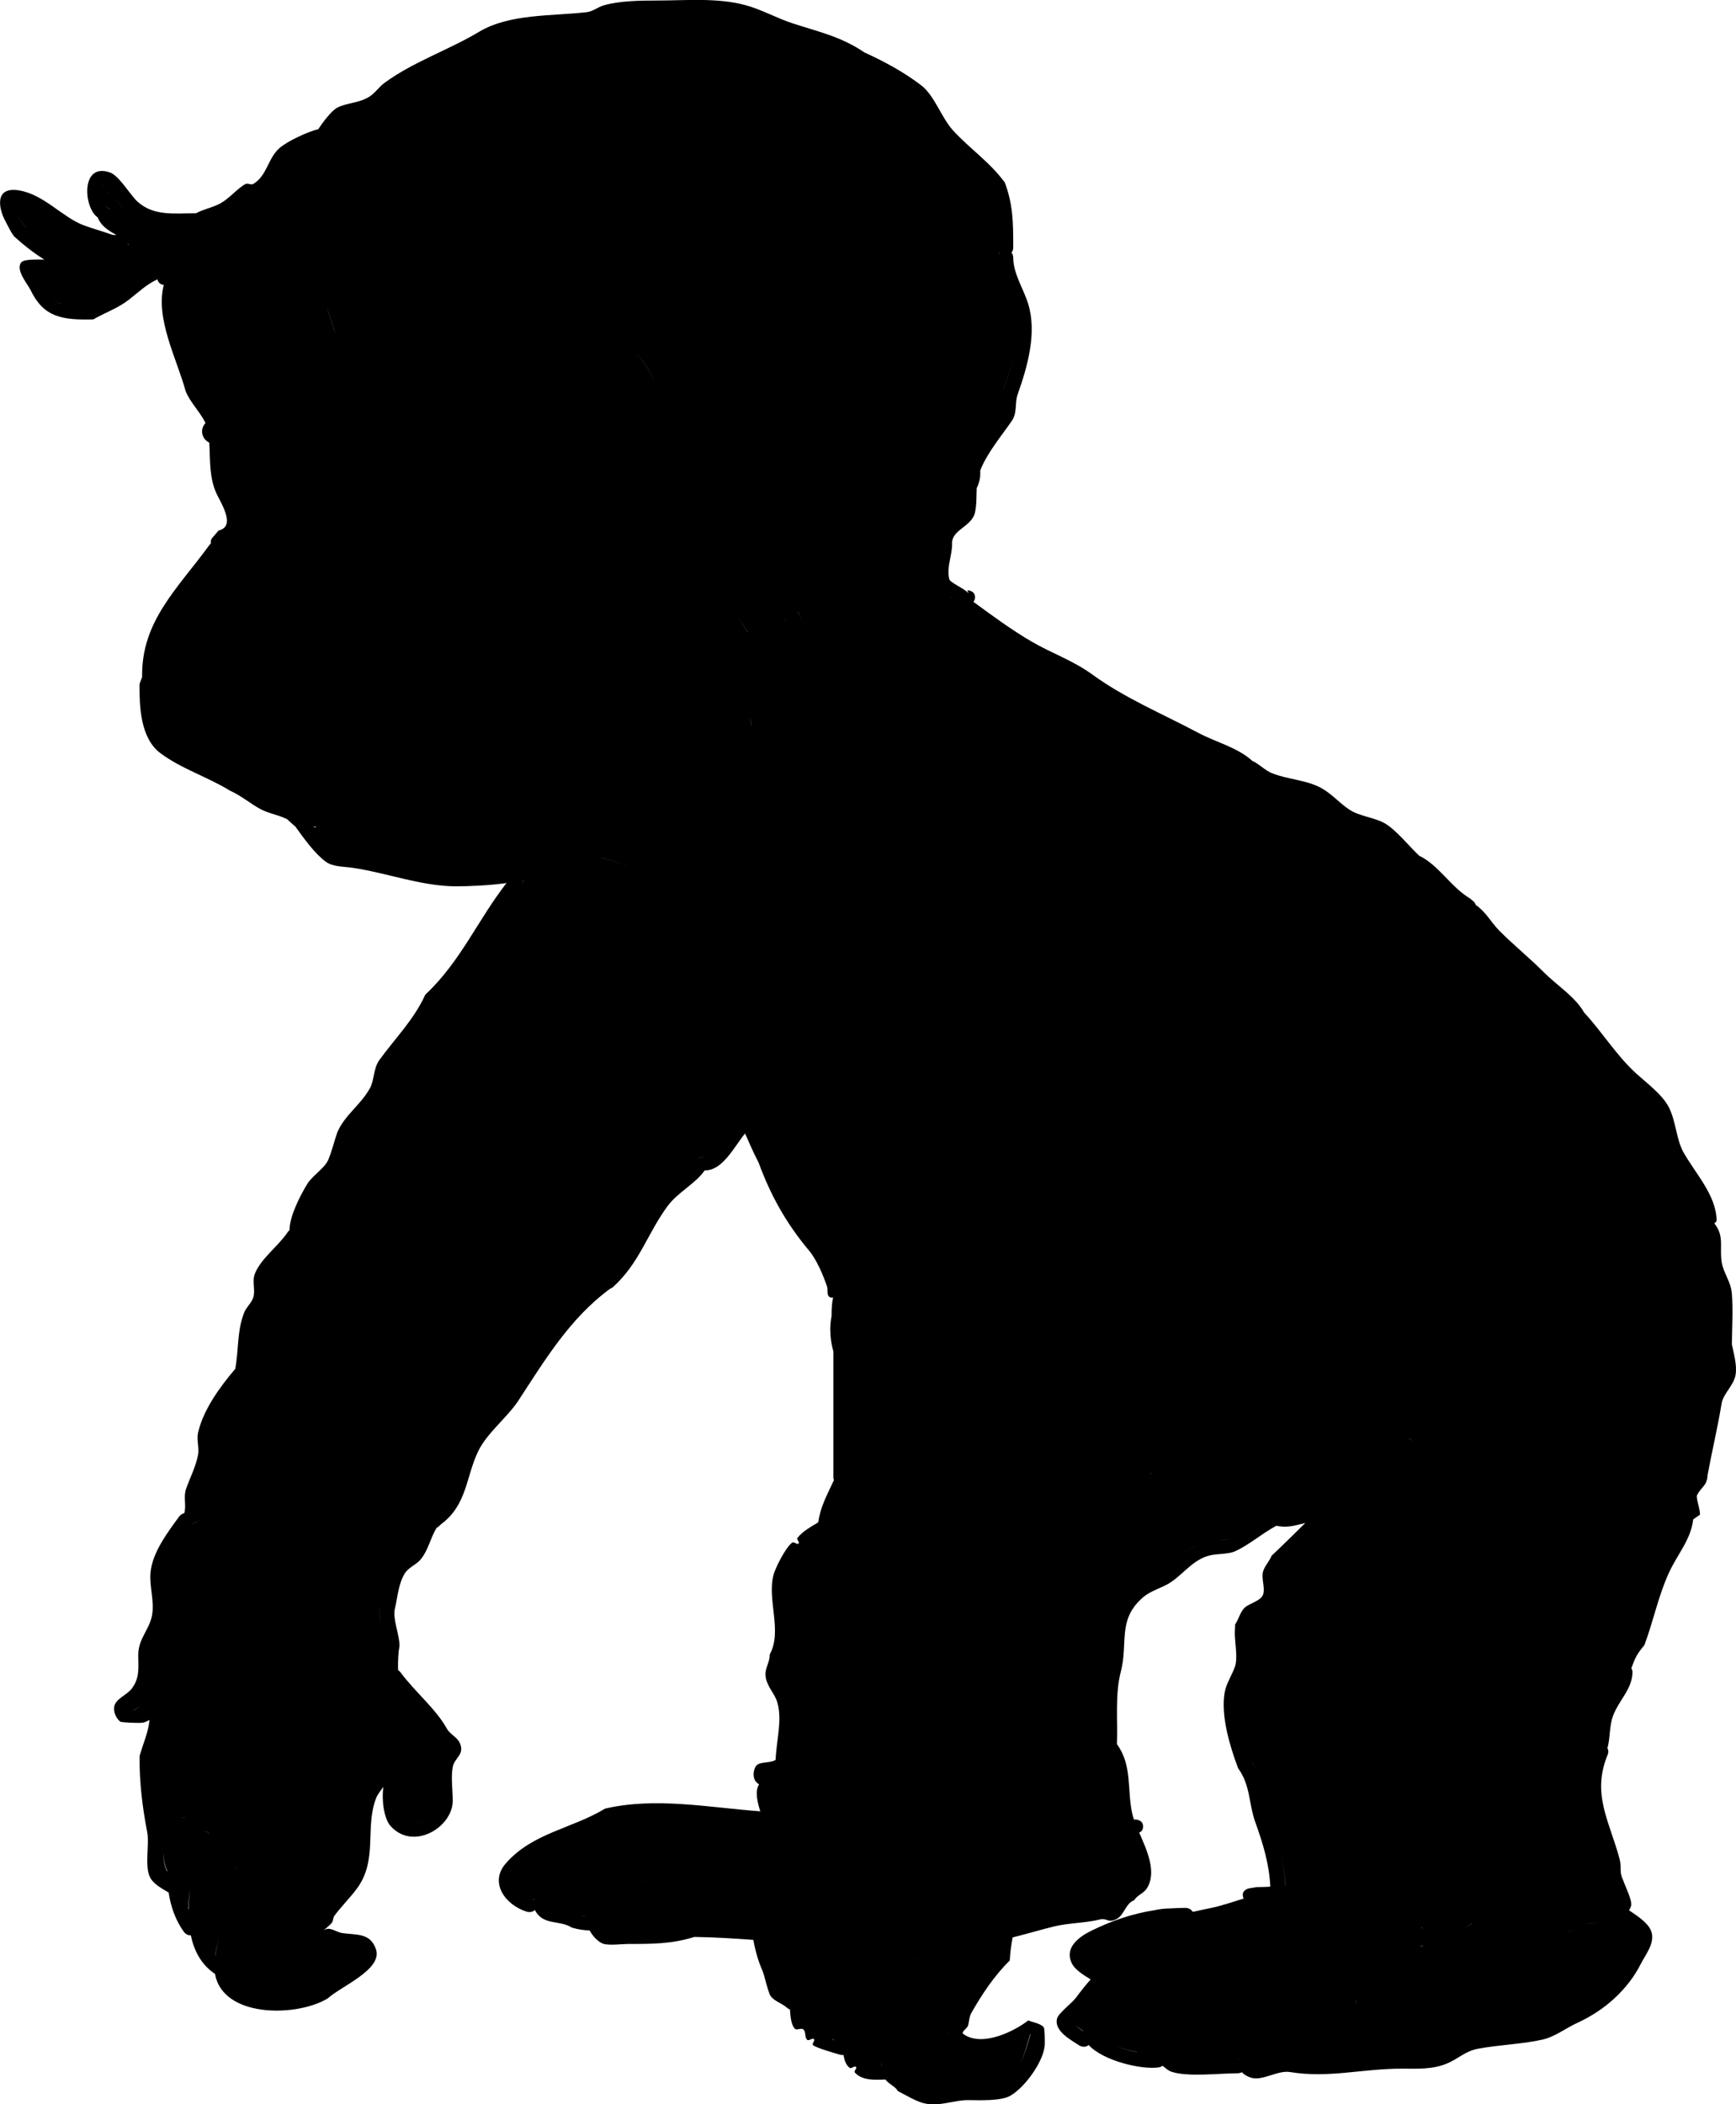 <svg version="1.1" xmlns="http://www.w3.org/2000/svg" xmlns:xlink="http://www.w3.org/1999/xlink" width="68.737" height="83.295" viewBox="0,0,68.737,83.295"><g transform="translate(-243.909,-142.686)"><g data-paper-data="{&quot;isPaintingLayer&quot;:true}" fill-rule="nonzero" stroke="none" stroke-linecap="butt" stroke-linejoin="miter" stroke-miterlimit="10" stroke-dasharray="" stroke-dashoffset="0" style="mix-blend-mode: normal"><path d="M273.246,186.255c0,0.204 0,0.409 0,0.613c-0.032,0.023 -0.061,0.055 -0.08,0.099c-0.476,0.485 -0.901,1.531 -1.611,1.548c-0.537,0.577 -1.224,0.949 -1.704,1.604c-0.773,1.055 -1.062,2.182 -2.051,3.096c-0.046,0.018 -0.074,0.039 -0.074,0.039c-0.918,0.668 -1.526,1.547 -2.23,2.36c-0.386,0.446 -0.995,0.975 -1.251,1.489c-0.14,0.281 -0.164,0.519 -0.348,0.796c-0.432,0.683 -1.222,1.28 -1.594,2.006c-0.431,0.84 -0.372,1.848 -1.093,2.526c-0.151,-0.013 -0.259,0.104 -0.259,0.104c-0.247,0.271 -0.59,0.62 -0.719,0.963c-0.002,0.005 -0.053,0.49 -0.137,0.584c-0.664,0.748 -0.979,1.22 -1.147,2.202c-0.081,0.475 0.18,0.986 0.182,1.485c-0.039,0.213 -0.054,0.422 -0.059,0.632l-0.005,0.027c-1.012,0.184 -1.605,0.724 -2.179,1.42c-0.043,0.053 -0.349,0.3 -0.537,0.504c0.155,-0.361 0.388,-0.975 0.412,-1.079c-0.018,-0.342 0.073,-0.744 -0.565,-0.796c-0.234,-0.019 -0.619,0.596 -0.787,0.729c-0.417,0.33 -1.259,0.893 -1.792,0.978c-0.633,0.1 -1.295,0.159 -1.941,0.159c-0.03,0 -0.047,-0.026 -0.077,-0.028c0.271,-0.223 0.49,-0.416 0.633,-0.701l0.101,0.037l0.105,-0.244c0.016,-0.033 0.024,-0.07 0.024,-0.108c0,-0.152 -0.136,-0.275 -0.303,-0.275c-0.042,0 -0.082,0.008 -0.119,0.022l-0.29,0.105c-0.725,0.219 -1.374,0.386 -1.924,0.887c-0.085,0.078 -0.271,0.278 -0.412,0.314c-0.057,0.014 -0.162,0.032 -0.257,0.047c0.765,-0.235 0.821,-1.658 0.821,-2.199c-0.003,-0.617 0.428,-0.915 0.54,-1.494c0.111,-0.57 -0.119,-1.165 -0.058,-1.725c0.075,-0.69 0.618,-1.387 1.037,-1.956l0.212,-0.107c0.157,-0.372 -0.006,-0.78 0.127,-1.114c0.19,-0.478 0.394,-0.895 0.495,-1.417c0.054,-0.281 -0.064,-0.595 -0.002,-0.872c0.193,-0.87 0.88,-1.727 1.43,-2.413c0.177,-0.743 0.078,-1.553 0.372,-2.279c0.089,-0.22 0.296,-0.396 0.368,-0.621c0.094,-0.291 -0.065,-0.62 0.053,-0.914c0.224,-0.557 0.909,-1.041 1.247,-1.551c0,0 0.039,-0.059 0.046,-0.135c0.119,-0.079 0.119,-0.227 0.119,-0.227l0,-0.055c-0.054,-0.996 1.134,-1.722 1.501,-2.551c0.141,-0.319 0.233,-0.751 0.363,-1.096c0.286,-0.655 0.909,-1.028 1.264,-1.682c0.176,-0.325 0.107,-0.747 0.342,-1.064c0.649,-0.872 1.4,-1.582 1.818,-2.582c1.478,-1.291 2.103,-3.102 3.321,-4.545c0,0 0.122,-0.148 0.033,-0.292c0.05,-0.012 0.098,-0.025 0.144,-0.038c0.303,-0.087 0.533,-0.309 0.869,-0.358c0.347,-0.05 0.714,-0.109 1.081,-0.187c0.066,0.168 0.284,0.168 0.284,0.168c2.422,-0.034 3.064,2.102 4.487,3.35c0.199,0.577 0.67,1.106 0.877,1.675c0.323,0.893 0.424,1.856 0.598,2.804c0.084,0.457 0.307,0.859 0.299,1.33z" data-paper-data="{&quot;noHover&quot;:false,&quot;origItem&quot;:[&quot;Path&quot;,{&quot;applyMatrix&quot;:true,&quot;segments&quot;:[[[514.86666,382.00522],[0,-1.48693],[0.21366,0.16925]],[[515.39321,382.72229],[-0.12215,-0.31641],[3.14411,3.53453]],[[526.04442,393.99448],[-4.69411,-0.12987],[3.54676,4.20068]],[[537.30969,405.66736],[-3.17213,-4.766],[5.11265,7.68157]],[[550.87727,428.18052],[-6.54122,-6.65834],[0.30142,0.13186]],[[551.36939,428.46493],[0,0],[6.06811,4.8659]],[[566.10106,445.60182],[-4.65804,-5.92514],[2.55284,3.24728]],[[574.34581,456.41033],[-1.69721,-3.74494],[0.92776,2.04713]],[[576.63498,462.19767],[-1.21632,-2.01376],[2.85507,4.97181]],[[587.13702,476.79095],[-2.45936,-5.2818],[2.84679,6.11387]],[[594.3468,495.18817],[-4.76519,-4.94213],[0.9984,-0.09536]],[[596.05644,495.9463],[0,0],[1.63568,1.97007]],[[600.80473,502.95751],[-0.85409,-2.49693],[0.0119,0.03478]],[[601.70743,507.21009],[-0.55173,-0.68432],[4.39207,5.44754]],[[609.28391,523.24845],[-1.11018,-7.15572],[0.53695,3.46095]],[[608.11318,534.26171],[0.01108,-3.63556],[0.25817,1.54901]],[[608.5049,538.86675],[-0.03553,-1.53157],[0,0]],[[608.51223,538.8655],[0,0],[6.68939,1.33788]],[[622.90743,549.21009],[-3.79367,-5.06979],[0.28716,0.38375]],[[626.45533,552.88359],[-1.24319,-1.48534],[-1.02241,-2.62811]],[[623.72973,545.02374],[0.16386,0.76039],[0.11994,-2.49327]],[[627.46177,539.2317],[-4.21834,0.37332],[1.54699,-0.13691]],[[632.65947,544.54147],[-1.10919,-0.96907],[2.75475,2.40675]],[[644.49821,551.66275],[-3.52292,-0.61429],[4.18097,0.72904]],[[657.32,552.82667],[-4.2679,0],[0.20095,0]],[[657.91813,552.80225],[-0.19737,0.01494],[-1.78861,-1.62078]],[[653.73349,547.70127],[0.94182,2.07252],[0,0]],[653.06304,547.96945],[[652.27989,546.01156],[0,0],[-0.10292,-0.24098]],[[652.12,545.22667],[0,0.27861],[0,-1.10457]],[[654.12,543.22667],[-1.10457,0],[0.27861,0]],[[654.90489,543.38656],[-0.24098,-0.10292],[0,0]],[[656.82176,544.15331],[0,0],[4.789,1.59406]],[[669.53421,550.61245],[-3.63223,-3.64862],[0.56433,0.56687]],[[672.25386,552.89924],[-0.92973,-0.26067],[0.37456,0.10502]],[[673.9494,553.24197],[-0.62377,-0.10911],[-5.05751,-1.71448]],[[668.52,537.22667],[0,3.94307],[0.01985,-4.49207]],[[664.94582,526.34703],[0.74553,4.2194],[-0.73316,-4.14944]],[[665.32681,513.79163],[0.39982,4.07532],[-0.49264,-5.02141]],[[658.46576,499.55082],[2.77301,4.14619],[0,0]],[[657.06304,498.76945],[0,0],[-1.03796,-2.70611]],[[656.22263,490.65912],[0.87537,2.43087],[-1.25335,-3.4805]],[[652.94582,480.34703],[0.66531,3.80284],[-0.35744,-2.0431]],[[652.95608,474.00488],[0.40627,2.01433],[-1.27737,-6.3333]],[[643.49418,456.44301],[3.63494,4.9991],[-1.16678,-5.41425]],[[641.02825,439.87574],[1.94268,5.28309],[-0.59019,-1.60502]],[[638.59257,435.36053],[0.47865,1.64174],[-0.61875,-2.12228]],[[638.24317,428.71769],[0.78095,2.14059],[-1.48007,-4.05689]],[[630.00501,417.45566],[2.23555,3.71053],[0,0]],[[629.70518,416.47326],[0.04373,0.55556],[-0.78518,-0.57427]],[628.92,414.82667],[[628.92,414.42667],[0,0],[0.35886,-7.24998]],[[619.03274,395.88868],[2.42406,6.03742],[-0.93129,-2.31949]],[[616.64202,387.91458],[0.86235,2.51194],[-1.88868,-4.76725]],[[608.30716,375.67142],[2.34541,4.76218],[-1.16464,-2.36472]],[[606.05031,367.92765],[1.55546,2.30181],[-4.29062,-6.34937]],[[594.05031,349.12765],[2.76234,7.28382],[-9.76841,-9.40097]],[[572.12,316.02667],[8.04813,10.51162],[0,0]],[[571.90498,313.90161],[-0.59201,1.04903],[-0.32888,-0.08826]],[[570.95376,313.62529],[0.30477,0.096],[-2.00304,-0.63092]],[[565.21296,311.01862],[2.21995,0.35507],[-2.29501,-0.36707]],[[558.07588,309.65688],[2.41952,0.56857],[-0.43666,1.2209]],[[556.19999,310.87778],[0,0],[-16.01066,-0.24617]],[[526.56796,335.26257],[9.40364,-9.08822],[-1.31478,4.20491]],[[520.78084,347.45735],[1.36348,-4.15048],[-2.1366,6.50386]],[[516.84083,367.86481],[1.14585,-6.89993],[-0.55214,3.32479]],[[514.86666,377.54444],[-0.0528,-3.43426],[0,1.48693]]],&quot;closed&quot;:true}],&quot;index&quot;:null}" fill="#894e1b" stroke-width="0.5"/><path d="M257.174,176.377c-0.297,-0.22 -0.593,-0.647 -0.845,-0.986c0.033,0.001 0.067,0.002 0.1,0.003c0.214,0.33 0.586,0.548 1.008,0.548c0.028,0 0.056,-0.001 0.084,-0.003c0.343,0.484 0.998,0.484 0.998,0.484h0.601c1.355,0 2.969,0.207 4.247,-0.36c0.375,-0.166 0.545,-0.649 0.918,-0.821c0.762,-0.352 1.716,-0.134 2.467,-0.51c1.515,-0.761 2.709,-2.256 3.911,-3.593l0.553,-0.166c0.509,-0.14 0.882,-0.606 0.882,-1.159c0,-0.452 -0.25,-0.846 -0.619,-1.051c-0.099,-0.563 -0.591,-0.992 -1.183,-0.992c-0.204,0 -0.397,0.051 -0.565,0.141c-0.147,-0.149 -0.863,-0.789 -1.668,-0.084c-0.904,0.791 -0.113,1.696 -0.113,1.696c0.144,0.149 0.288,0.299 0.432,0.448c-0.079,0.169 -0.163,0.334 -0.281,0.458c-0.606,0.64 -1.631,1.759 -2.432,2.156c-0.712,0.353 -1.611,0.136 -2.34,0.451c-0.405,0.175 -0.613,0.659 -1.005,0.861c-0.782,0.403 -2.37,0.121 -3.203,0.121h-0.601c0,0 -0.043,0 -0.114,0.008c-0.219,-0.297 -0.571,-0.489 -0.968,-0.489c-0.664,0 -1.202,0.538 -1.202,1.202c0,0.042 0.002,0.084 0.006,0.125c-0.054,-0.001 -0.108,-0.003 -0.163,-0.004l0.001,-0.005c0,0 -0,-0.275 -0.303,-0.275c-0.105,0 -0.173,0.033 -0.218,0.076c-0.363,-0.163 -0.768,-0.25 -1.053,-0.41c-0.372,-0.21 -0.746,-0.522 -1.203,-0.729c-0.884,-0.529 -1.86,-0.871 -2.694,-1.448c-0.603,-0.417 -0.59,-1.59 -0.589,-2.212l0.097,-0.274c0.009,-0.706 0.023,-1.981 0.546,-2.535c0.721,-0.764 1.377,-1.61 2.028,-2.49c0,0 0.077,-0.105 0.048,-0.22c0.048,-0.041 0.071,-0.084 0.071,-0.084l-0.074,-0.045c1.159,-0.397 0.659,-1.436 0.286,-2.2c-0.35,-0.716 -0.152,-1.568 -0.282,-2.322c-0.107,-0.621 -0.707,-1.097 -0.915,-1.682c-0.407,-1.479 -1.719,-3.558 -0.276,-4.858c0,0 0.128,-0.116 0.087,-0.258c0.119,-0.063 0.225,-0.111 0.299,-0.134c1.061,-0.323 2.737,-0.391 3.386,0.531c0.438,0.579 1.106,0.916 1.504,1.542c0.082,0.129 0.332,1.063 0.387,1.092c0.433,0.233 1.097,-0.353 1.321,-0.599c0.598,-0.655 1.185,-1.376 2.291,-1.365c1.641,0 3.302,-0.167 4.815,0.522c0.853,0.388 1.383,1.051 2.141,1.505c0.477,0.65 1.125,1.138 1.446,1.917c0.538,1.306 0.388,2.832 0.388,4.212c0,1.201 0.615,2.716 1.357,3.721c0.307,0.416 0.877,0.649 1.233,1.038c0.303,0.331 0.482,0.664 0.751,1.005c-0.06,0.902 -0.173,2.006 -0.01,2.897c0.127,0.696 0.269,1.089 0.011,1.793l-0.028,-0.016c0,0 -0.144,0.131 -0.078,0.286c-0.257,0.41 -0.327,0.914 -0.656,1.3c-0.435,0.509 -1.497,0.598 -2.103,0.832c-0.624,0.241 -1.178,0.633 -1.828,0.829c-0.805,0.487 -1.824,0.657 -2.742,0.801c-0.368,0.058 -0.625,0.268 -0.948,0.375c-0.177,0.058 -0.38,-0.035 -0.567,-0.008c-0.685,0.1 -1.371,0.271 -2.072,0.271c-0.52,0.007 -0.963,-0.195 -1.466,-0.271c-0.737,-0.111 -1.45,-0.141 -2.174,-0.356c-0.3,-0.089 -0.871,-0.046 -1.124,-0.233z" data-paper-data="{&quot;noHover&quot;:false,&quot;origItem&quot;:[&quot;Path&quot;,{&quot;applyMatrix&quot;:true,&quot;segments&quot;:[[[608.86666,299.04444],[6.00061,0],[-8.13798,0]],[[582.2342,295.60848],[7.53039,3.1365],[-6.14031,-2.55752]],[[563.98796,288.17441],[6.5355,2.23277],[-5.70132,-3.74652]],[[547.27725,274.9251],[4.30947,5.32229],[-2.05556,-2.53866]],[[541.31997,266.31242],[2.22625,2.66489],[-3.74453,-4.48232]],[[535.53495,252.6753],[0.0644,5.84858],[-0.90219,0.80922]],[[533.36235,257.18688],[0.58049,-2.32196],[0,0]],[531.86409,259.48718],[[529.09059,260.04188],[1.6641,1.1094],[-1.6641,-1.1094]],[528.53589,257.26837],[[529.7043,255.56867],[0,0],[2.11395,-8.45579]],[[544.19999,247.71111],[-7.4683,0],[0,0]],[[546.19999,249.71111],[0,-2],[0,2]],[[544.19999,251.71111],[0,0],[-1.9154,0]],[[539.3739,251.58532],[1.32632,-0.00375],[0.15942,0.42202]],[[539.53333,252.37778],[0,0],[0,5.08763]],[[544.41334,263.77646],[-3.23329,-3.88906],[2.23713,2.69087]],[[550.45607,272.49712],[-2.02351,-2.57146],[3.79642,4.82446]],[[565.74536,284.58114],[-5.09166,-3.45565],[6.40565,2.06708]],[[583.49911,291.81374],[-5.9314,-2.63224],[7.0158,3.11348]],[[608.86666,295.04444],[-7.67594,0],[6.52494,0]],[[628.20561,294.41616],[-6.47273,0.14185],[0,0]],[628.19999,294.37778],[[630.19999,292.37778],[-2,0],[0.69106,0]],[[631.63933,292.92911],[-0.296,-0.31255],[2.39779,-1.18335]],[[638.58961,289.94776],[-1.87984,1.16683],[2.46113,-1.52763]],[[646.52947,284.64796],[-3.01503,1.50751],[5.84489,-3.85087]],[[664.31934,274.1217],[-5.50975,4.20166],[3.9866,-3.04013]],[[668.20026,258.02521],[0.00669,4.53034],[0,0]],[[667.55915,256.03147],[0,0],[-0.05721,-5.1406]],[[663.94391,237.59176],[3.45962,4.03618],[-4.76636,-5.5607]],[[650.53589,219.48718],[4.30528,6.40585],[0,0]],[[650.21574,217.88557],[-0.18911,0.83771],[-0.31418,-0.29919]],[649.74447,217.2722],[[650.2342,216.94181],[0,0],[-7.66215,-2.89274]],[[648.35223,200.94574],[-2.46966,5.56478],[2.31354,-5.213]],[[650.22582,184.05741],[-0.86108,5.48829],[0.70985,-4.52441]],[[656.27975,171.8186],[-1.37645,4.25938],[2.69306,-10.77222]],[[658.11911,136.45866],[9.54064,9.47031],[0,0]],[[657.54244,134.58143],[-0.26583,1.03472],[-0.78456,-0.46037]],[[655.56754,133.60848],[0.49014,0.1646],[-7.01098,-2.35445]],[[633.19743,137.48718],[4.29451,-6.7193],[-2.89561,4.21536]],[[623.26315,148.71496],[2.62608,-4.5568],[-0.54119,0.93907]],[[620.70275,156.66693],[0.36195,-0.21474],[-2.86377,1.69904]],[[611.98664,152.31242],[1.48009,1.78607],[-3.95181,-4.76876]],[[596.86666,142.37778],[7.30599,-0.08041],[-10.85038,0]],[[565.07869,146.17441],[10.00198,-5.01577],[-5.63911,2.82789]],[[550.94754,157.12532],[5.00867,-3.30801],[-3.15328,4.72992]],[[541.4091,171.07167],[2.12212,-5.67614],[-3.5562,9.51195]],[[538.86666,201.71111],[0,-10.05448],[0,8.74672]],[[529.90129,228.76257],[4.90671,-7.31562],[-2.03088,3.02793]],[[521.74668,236.31242],[2.3553,-2.83573],[-2.00325,2.41187]],[[516.78084,243.62401],[1.77732,-2.48646],[0.39683,6.56835]],[[516.84083,264.69814],[1.07682,-6.48421],[-0.84161,5.06788]],[[516.76403,277.74532],[-1.70988,-5.12964],[0,0]],[516.94754,277.63023],[[517.45924,279.70781],[0.4418,-1.12407],[1.69592,2.98846]],[[521.78941,289.16379],[-2.17864,-2.80435],[2.87765,3.70412]],[[535.67577,295.21541],[-4.00349,-1.70508],[4.12472,1.75671]],[[547.74536,301.24781],[-4.29195,-1.43065],[5.32193,3.54796]],[[565.85369,307.07027],[-6.07198,-1.04691],[2.43267,0.41943]],[[572.11289,309.79692],[-2.1375,-0.77381],[1.17262,0.42451]],[[575.85369,309.73693],[-1.23137,-0.19737],[4.52967,0.72604]],[[589.53333,311.71111],[-4.63581,0],[3.43426,0.0528]],[[599.21296,309.73693],[-3.32479,0.55214],[4.87058,-0.80884]],[[613.56754,307.14708],[-4.78813,1.56582],[1.98554,-0.64931]],[[620.986,305.45503],[-1.66769,1.36121],[1.96073,-1.6004]],[[626.64365,298.45675],[-1.6663,2.4748],[-5.93234,0.17653]]],&quot;closed&quot;:true}],&quot;index&quot;:null}" fill="#f8e5bf" stroke-width="0.5"/><path d="M256.329,175.39c0,0 0,0 0,0c-0,0 -0,0 -0,0z" data-paper-data="{&quot;noHover&quot;:false,&quot;origItem&quot;:[&quot;Path&quot;,{&quot;applyMatrix&quot;:true,&quot;segments&quot;:[[[608.86666,299.04444],[6.00061,0],[-8.13798,0]],[[582.2342,295.60848],[7.53039,3.1365],[-6.14031,-2.55752]],[[563.98796,288.17441],[6.5355,2.23277],[-5.70132,-3.74652]],[[547.27725,274.9251],[4.30947,5.32229],[-2.05556,-2.53866]],[[541.31997,266.31242],[2.22625,2.66489],[-3.74453,-4.48232]],[[535.53495,252.6753],[0.0644,5.84858],[-0.90219,0.80922]],[[533.36235,257.18688],[0.58049,-2.32196],[0,0]],[531.86409,259.48718],[[529.09059,260.04188],[1.6641,1.1094],[-1.6641,-1.1094]],[528.53589,257.26837],[[529.7043,255.56867],[0,0],[2.11395,-8.45579]],[[544.19999,247.71111],[-7.4683,0],[0,0]],[[546.19999,249.71111],[0,-2],[0,2]],[[544.19999,251.71111],[0,0],[-1.9154,0]],[[539.3739,251.58532],[1.32632,-0.00375],[0.15942,0.42202]],[[539.53333,252.37778],[0,0],[0,5.08763]],[[544.41334,263.77646],[-3.23329,-3.88906],[2.23713,2.69087]],[[550.45607,272.49712],[-2.02351,-2.57146],[3.79642,4.82446]],[[565.74536,284.58114],[-5.09166,-3.45565],[6.40565,2.06708]],[[583.49911,291.81374],[-5.9314,-2.63224],[7.0158,3.11348]],[[608.86666,295.04444],[-7.67594,0],[6.52494,0]],[[628.20561,294.41616],[-6.47273,0.14185],[0,0]],[628.19999,294.37778],[[630.19999,292.37778],[-2,0],[0.69106,0]],[[631.63933,292.92911],[-0.296,-0.31255],[2.39779,-1.18335]],[[638.58961,289.94776],[-1.87984,1.16683],[2.46113,-1.52763]],[[646.52947,284.64796],[-3.01503,1.50751],[5.84489,-3.85087]],[[664.31934,274.1217],[-5.50975,4.20166],[3.9866,-3.04013]],[[668.20026,258.02521],[0.00669,4.53034],[0,0]],[[667.55915,256.03147],[0,0],[-0.05721,-5.1406]],[[663.94391,237.59176],[3.45962,4.03618],[-4.76636,-5.5607]],[[650.53589,219.48718],[4.30528,6.40585],[0,0]],[[650.21574,217.88557],[-0.18911,0.83771],[-0.31418,-0.29919]],[649.74447,217.2722],[[650.2342,216.94181],[0,0],[-7.66215,-2.89274]],[[648.35223,200.94574],[-2.46966,5.56478],[2.31354,-5.213]],[[650.22582,184.05741],[-0.86108,5.48829],[0.70985,-4.52441]],[[656.27975,171.8186],[-1.37645,4.25938],[2.69306,-10.77222]],[[658.11911,136.45866],[9.54064,9.47031],[0,0]],[[657.54244,134.58143],[-0.26583,1.03472],[-0.78456,-0.46037]],[[655.56754,133.60848],[0.49014,0.1646],[-7.01098,-2.35445]],[[633.19743,137.48718],[4.29451,-6.7193],[-2.89561,4.21536]],[[623.26315,148.71496],[2.62608,-4.5568],[-0.54119,0.93907]],[[620.70275,156.66693],[0.36195,-0.21474],[-2.86377,1.69904]],[[611.98664,152.31242],[1.48009,1.78607],[-3.95181,-4.76876]],[[596.86666,142.37778],[7.30599,-0.08041],[-10.85038,0]],[[565.07869,146.17441],[10.00198,-5.01577],[-5.63911,2.82789]],[[550.94754,157.12532],[5.00867,-3.30801],[-3.15328,4.72992]],[[541.4091,171.07167],[2.12212,-5.67614],[-3.5562,9.51195]],[[538.86666,201.71111],[0,-10.05448],[0,8.74672]],[[529.90129,228.76257],[4.90671,-7.31562],[-2.03088,3.02793]],[[521.74668,236.31242],[2.3553,-2.83573],[-2.00325,2.41187]],[[516.78084,243.62401],[1.77732,-2.48646],[0.39683,6.56835]],[[516.84083,264.69814],[1.07682,-6.48421],[-0.84161,5.06788]],[[516.76403,277.74532],[-1.70988,-5.12964],[0,0]],[516.94754,277.63023],[[517.45924,279.70781],[0.4418,-1.12407],[1.69592,2.98846]],[[521.78941,289.16379],[-2.17864,-2.80435],[2.87765,3.70412]],[[535.67577,295.21541],[-4.00349,-1.70508],[4.12472,1.75671]],[[547.74536,301.24781],[-4.29195,-1.43065],[5.32193,3.54796]],[[565.85369,307.07027],[-6.07198,-1.04691],[2.43267,0.41943]],[[572.11289,309.79692],[-2.1375,-0.77381],[1.17262,0.42451]],[[575.85369,309.73693],[-1.23137,-0.19737],[4.52967,0.72604]],[[589.53333,311.71111],[-4.63581,0],[3.43426,0.0528]],[[599.21296,309.73693],[-3.32479,0.55214],[4.87058,-0.80884]],[[613.56754,307.14708],[-4.78813,1.56582],[1.98554,-0.64931]],[[620.986,305.45503],[-1.66769,1.36121],[1.96073,-1.6004]],[[626.64365,298.45675],[-1.6663,2.4748],[-5.93234,0.17653]]],&quot;closed&quot;:true}],&quot;index&quot;:null}" fill="#f8e5bf" stroke-width="0.5"/><path d="M261.368,165.035c-0.303,0 -0.303,-0.275 -0.303,-0.275l0.023,-0.17c-0.142,-0.116 -0.28,-0.255 -0.333,-0.421c-0.481,0 -0.485,-0.404 -0.969,-0.516c-1.353,-0.312 -3.176,0.277 -4.334,0.802c0,0 -0.271,0.123 -0.406,-0.123c-0.135,-0.246 0.135,-0.368 0.135,-0.368c1.294,-0.587 3.243,-1.183 4.743,-0.846c0.524,0.118 0.708,0.583 1.149,0.583c0.166,0.242 0.361,0.469 0.574,0.678l0.023,0.38c0,0 0,0.275 -0.303,0.275z" data-paper-data="{&quot;index&quot;:null}" fill="#000000" stroke-width="0.5"/><path d="M255.014,165.172c0,-0.275 0.303,-0.275 0.303,-0.275l0.418,0.021c0.503,0.423 1.248,0.57 1.886,0.275c0.238,-0.11 0.393,-0.363 0.651,-0.426c0.368,-0.089 0.898,-0.007 1.28,-0.007c0,0 0.303,0 0.303,0.275c0,0.275 -0.303,0.275 -0.303,0.275c-0.346,0 -0.805,-0.074 -1.141,-0.007c-0.255,0.051 -0.335,0.298 -0.559,0.398c-0.701,0.314 -1.815,0.265 -2.35,-0.275l-0.187,0.021c0,0 -0.303,0 -0.303,-0.275z" data-paper-data="{&quot;index&quot;:null}" fill="#000000" stroke-width="0.5"/><path d="M276.783,195.335c0,-0.192 0.018,-0.38 0.052,-0.562c-0.002,-0.256 0.012,-0.504 0.06,-0.73c-0.063,0.006 -0.122,0.007 -0.16,-0.031c-0.101,-0.102 -0.036,-0.274 -0.081,-0.406c-0.144,-0.425 -0.403,-1.05 -0.707,-1.413c-0.927,-1.106 -1.533,-2.215 -2.001,-3.488c-0.206,-0.393 -0.366,-0.77 -0.537,-1.154c-0.448,0.556 -0.899,1.481 -1.597,1.461c-0.361,0.527 -1.065,0.864 -1.473,1.418c-0.804,1.093 -1.104,2.245 -2.155,3.199c0,0 -0.044,0.04 -0.113,0.066c-1.624,1.183 -2.64,2.914 -3.665,4.474c-0.439,0.643 -1.22,1.254 -1.558,1.951c-0.498,1.027 -0.437,2.129 -1.478,2.901l-0.096,0.09c0,0 -0.03,0.027 -0.078,0.051c-0.255,0.416 -0.312,0.85 -0.622,1.24c-0.174,0.22 -0.489,0.318 -0.642,0.572c-0.256,0.423 -0.281,0.95 -0.39,1.4c-0.093,0.384 0.187,1.022 0.186,1.454c-0.053,0.289 -0.06,0.569 -0.06,0.856c0.004,0.024 0.005,0.051 0,0.081c0,0.006 0,0.012 0,0.018c0.007,0.008 0.014,0.016 0.02,0.025c0.051,0.035 0.079,0.073 0.079,0.073c0.557,0.758 1.416,1.462 1.835,2.229c0.119,0.218 0.411,0.339 0.512,0.565c0.211,0.474 -0.219,0.579 -0.283,0.973c-0.069,0.42 0.004,0.904 0.004,1.329c-0.013,1.046 -1.566,1.981 -2.459,0.991c-0.282,-0.313 -0.36,-1.089 -0.286,-1.553c-0.112,0.151 -0.231,0.295 -0.294,0.459c-0.444,1.167 0.078,2.417 -0.744,3.552c-0.277,0.377 -0.632,0.724 -0.902,1.091c-0.054,0.073 -0.043,0.172 -0.086,0.251c-0.067,0.123 -0.431,0.38 -0.304,0.306c0.222,-0.13 0.463,0.092 0.686,0.126c0.565,0.086 1.128,-0.023 1.351,0.649c0.263,0.795 -1.379,1.455 -1.913,1.94c-1.168,0.71 -3.921,0.778 -4.415,-0.774c-0.021,-0.066 -0.037,-0.134 -0.048,-0.202c-0.028,-0.013 -0.045,-0.025 -0.045,-0.025c-0.518,-0.37 -0.788,-0.903 -0.911,-1.496c-0.165,0.012 -0.268,-0.128 -0.268,-0.128c-0.332,-0.454 -0.526,-0.996 -0.611,-1.566c-0.007,-0.004 -0.011,-0.006 -0.011,-0.006c-0.255,-0.155 -0.574,-0.317 -0.717,-0.581c-0.238,-0.438 -0.027,-1.315 -0.12,-1.8c-0.192,-1.003 -0.312,-1.971 -0.304,-3.007c0.129,-0.477 0.353,-0.951 0.394,-1.438c-0.073,0.043 -0.153,0.079 -0.243,0.104c-0.117,0.033 -0.876,-0.004 -0.916,-0.037c-0.171,-0.141 -0.271,-0.383 -0.238,-0.59c0.051,-0.318 0.504,-0.458 0.701,-0.725c0.32,-0.432 0.251,-0.828 0.251,-1.33c0.003,-0.654 0.451,-0.998 0.549,-1.582c0.093,-0.558 -0.115,-1.131 -0.063,-1.681c0.074,-0.785 0.665,-1.57 1.139,-2.217c0,0 0.067,-0.091 0.18,-0.12c0.006,-0.004 0.012,-0.008 0.019,-0.011c0.086,-0.32 -0.044,-0.634 0.069,-0.957c0.162,-0.462 0.368,-0.83 0.472,-1.33c0.059,-0.284 -0.061,-0.601 0.002,-0.887c0.198,-0.904 0.876,-1.835 1.473,-2.532c0.138,-0.733 0.069,-1.515 0.353,-2.229c0.084,-0.211 0.284,-0.375 0.358,-0.588c0.101,-0.293 -0.058,-0.639 0.068,-0.955c0.243,-0.607 0.932,-1.088 1.295,-1.639c0,0 0.027,-0.041 0.078,-0.079v-0.055c0.017,-0.523 0.413,-1.307 0.704,-1.782c0.201,-0.327 0.679,-0.61 0.825,-0.945c0.136,-0.31 0.243,-0.758 0.364,-1.102c0.308,-0.692 0.907,-1.061 1.281,-1.724c0.192,-0.341 0.133,-0.787 0.385,-1.134c0.646,-0.888 1.357,-1.582 1.815,-2.582c1.395,-1.304 2.085,-2.97 3.215,-4.417c-0.682,0.095 -1.471,0.13 -2.026,0.13c-1.383,-0.014 -2.728,-0.539 -4.083,-0.736c-0.328,-0.048 -0.757,-0.03 -1.043,-0.236c-0.437,-0.314 -0.891,-0.955 -1.198,-1.379c-0.004,-0.01 -0.007,-0.019 -0.011,-0.029c-0.007,-0 -0.013,-0 -0.02,-0l-0.312,-0.281c-0.352,-0.172 -0.718,-0.221 -1.041,-0.392c-0.399,-0.212 -0.749,-0.523 -1.219,-0.737c-0.892,-0.547 -1.925,-0.862 -2.755,-1.484c-0.791,-0.593 -0.825,-1.852 -0.825,-2.69c0,0 0,-0.018 0.005,-0.044c0.004,-0.026 0.011,-0.043 0.011,-0.043l0.089,-0.232c-0.038,-2.218 1.404,-3.496 2.669,-5.235c0,0 0.019,-0.026 0.054,-0.054c-0.022,-0.099 0.028,-0.191 0.028,-0.191l0.276,-0.321c0.707,-0.162 0.085,-1.098 -0.083,-1.465c-0.292,-0.636 -0.247,-1.335 -0.284,-2.015c-0.168,-0.075 -0.286,-0.243 -0.286,-0.44l0,-0c0,-0.13 0.052,-0.249 0.136,-0.335c-0.208,-0.431 -0.63,-0.846 -0.788,-1.267c-0.361,-1.309 -1.205,-2.861 -0.865,-4.199c-0.182,-0.019 -0.235,-0.149 -0.25,-0.222c-0.425,0.192 -0.789,0.539 -1.119,0.798c-0.447,0.35 -0.937,0.51 -1.422,0.788c-1.231,0.03 -1.962,-0.08 -2.482,-1.159c-0.118,-0.245 -0.605,-0.793 -0.372,-1.096c0.103,-0.135 0.653,-0.114 0.851,-0.114c0.021,0 0.042,0 0.063,0c-0.444,-0.275 -0.848,-0.601 -1.204,-0.925c-0.137,-0.188 -0.23,-0.4 -0.34,-0.603c-0.261,-0.482 -0.45,-1.383 0.561,-1.207c0.978,0.17 1.706,1.065 2.55,1.382c0.3,0.113 0.745,0.237 1.081,0.357c0.078,0.028 0.143,0.03 0.2,0.02c-0.315,-0.174 -0.61,-0.364 -0.73,-0.689c-0.567,-0.379 -0.688,-2.196 0.484,-1.782c0.362,0.128 0.803,0.892 1.08,1.146c0.644,0.593 1.477,0.469 2.307,0.469c0,0 0.005,0 0.014,0.001c0.288,-0.153 0.562,-0.202 0.862,-0.339c0.444,-0.202 0.719,-0.606 1.1,-0.819c0.088,-0.049 0.224,0.048 0.31,-0.004c0.55,-0.329 0.569,-1 1.031,-1.413c0.314,-0.281 1.122,-0.651 1.543,-0.756c0.151,-0.23 0.504,-0.717 0.747,-0.848c0.362,-0.195 0.874,-0.179 1.277,-0.438c0.228,-0.146 0.374,-0.378 0.59,-0.539c1.112,-0.827 2.601,-1.331 3.756,-2.03c1.209,-0.721 2.893,-0.616 4.266,-0.776c0.237,-0.028 0.428,-0.197 0.655,-0.265c0.62,-0.185 1.456,-0.195 2.105,-0.195c1.153,0 2.404,-0.12 3.517,0.183c0.661,0.18 1.22,0.509 1.868,0.72c1.054,0.343 1.924,0.526 2.843,1.152c0.806,0.365 1.572,0.786 2.243,1.297c0.534,0.406 0.801,1.277 1.261,1.784c0.653,0.719 1.459,1.252 2.055,2.067c0.325,0.865 0.333,1.591 0.333,2.501v0.092c0,0 0,0.103 -0.07,0.183c0.07,0.08 0.07,0.183 0.07,0.183c0,0.656 0.404,1.234 0.592,1.843c0.356,1.15 -0.029,2.489 -0.406,3.554c-0.138,0.358 -0.009,0.736 -0.241,1.078c-0.37,0.545 -0.986,1.271 -1.251,1.966c0.005,0.085 0.003,0.17 -0.005,0.255l0,-0c-0.016,0.156 -0.068,0.301 -0.134,0.442c-0.016,0.325 0.003,0.661 -0.071,0.976c-0.13,0.556 -0.941,0.672 -0.904,1.238c-0.006,0.509 -0.22,0.881 -0.114,1.385c0.031,0.149 0.614,0.375 0.769,0.568l-0.05,-0.122c0,0 0.303,0 0.303,0.275c0,0.082 -0.027,0.139 -0.065,0.18c0.749,0.549 1.505,1.109 2.31,1.577c0.818,0.476 1.62,0.737 2.396,1.299c1.285,0.936 2.765,1.551 4.199,2.311c0.71,0.377 1.555,0.576 2.143,1.113c0.278,0.124 0.496,0.371 0.764,0.48c0.634,0.259 1.393,0.265 1.995,0.61c0.399,0.229 0.699,0.584 1.073,0.832c0.406,0.27 0.975,0.308 1.389,0.535c0.462,0.254 0.996,0.937 1.385,1.296c0.761,0.36 1.259,1.246 2.008,1.688l0.147,0.126c0,0 0.062,0.057 0.086,0.139c0.025,0.013 0.04,0.024 0.04,0.024c0.386,0.286 0.566,0.662 0.891,0.99c0.56,0.565 1.203,1.083 1.765,1.648c0.519,0.522 1.233,0.959 1.593,1.592c0.728,0.784 1.276,1.702 2.077,2.426c0.413,0.373 1.023,0.827 1.275,1.32c0.275,0.54 0.288,1.204 0.553,1.736c0.485,0.884 1.336,1.739 1.339,2.77l-0.087,0.094c0.4,0.508 0.199,0.929 0.285,1.515c0.065,0.439 0.368,0.788 0.405,1.251c0.052,0.65 0.007,1.354 0.001,2.016c0.074,0.387 0.212,0.817 0.147,1.209c-0.072,0.428 -0.489,0.741 -0.555,1.144c-0.156,0.951 -0.378,1.872 -0.552,2.817c-0.02,0.435 -0.235,0.456 -0.419,0.801c-0.056,0.104 0.139,0.598 0.114,0.778l-0.265,0.182c-0.098,0.817 -0.611,1.352 -0.965,2.121c-0.422,0.919 -0.616,1.924 -0.972,2.864c-0.299,0.348 -0.371,0.518 -0.513,0.908c0.046,0.073 0.046,0.151 0.046,0.151c-0.008,0.677 -0.539,1.112 -0.771,1.733c-0.154,0.412 -0.104,0.864 -0.223,1.282c0.071,0.11 0.017,0.24 0.017,0.24c-0.658,1.575 0.066,2.645 0.465,4.143c0.095,0.357 -0.031,0.491 0.142,0.841c0.066,0.208 0.369,0.809 0.315,1.01c-0.018,0.067 -0.046,0.127 -0.084,0.18c0.332,0.224 0.755,0.498 0.878,0.825c0.171,0.456 -0.219,0.92 -0.414,1.305c-0.509,1.002 -1.41,1.823 -2.509,2.327c-0.447,0.202 -0.887,0.552 -1.377,0.662c-0.831,0.187 -1.719,0.202 -2.578,0.367c-0.483,0.093 -0.759,0.391 -1.195,0.575c-0.587,0.248 -1.165,0.209 -1.793,0.209c-1.55,-0.005 -2.895,0.386 -4.436,0.134c-0.489,-0.08 -1.093,0.365 -1.541,0.224c-0.166,-0.053 -0.283,-0.127 -0.361,-0.217c-0.081,0.042 -0.168,0.042 -0.168,0.042c-0.703,-0.002 -1.973,0.156 -2.622,-0.061c-0.137,-0.046 -0.241,-0.149 -0.351,-0.236c-0.071,0.052 -0.154,0.064 -0.154,0.064c-0.678,0.101 -2.209,-0.263 -2.774,-0.887c-0.17,0.149 -0.376,0.015 -0.376,0.015c-0.339,-0.221 -1.005,-0.575 -0.875,-1.065c0.058,-0.216 0.59,-0.605 0.75,-0.824c0.165,-0.226 0.362,-0.472 0.58,-0.723c-0.285,-0.174 -0.63,-0.38 -0.757,-0.659c-0.272,-0.596 0.271,-1.016 0.788,-1.269c0.819,-0.4 1.629,-0.676 2.491,-0.809c0.205,-0.046 0.419,-0.071 0.638,-0.072c0.195,-0.014 0.394,-0.021 0.596,-0.021c0,0 0.196,0 0.272,0.143c0.012,0.004 0.025,0.007 0.037,0.011c0.227,-0.054 0.457,-0.101 0.689,-0.148c0.449,-0.091 0.873,-0.246 1.306,-0.375c-0.012,-0.023 -0.022,-0.049 -0.029,-0.08c-0.059,-0.269 0.237,-0.323 0.237,-0.323l0.311,-0.051c0.178,0.001 0.356,-0.006 0.534,-0.016c-0.04,-0.882 -0.288,-1.708 -0.587,-2.533c-0.279,-0.768 -0.186,-1.462 -0.688,-2.156c-0.323,-0.859 -0.696,-2.089 -0.531,-3.003c0.066,-0.366 0.293,-0.684 0.408,-1.026c0.118,-0.353 -0.008,-0.937 -0.008,-1.31c0,0 0,-0.002 0,-0.007l0.013,-0.347c0.14,-0.201 0.187,-0.452 0.352,-0.636c0.177,-0.197 0.67,-0.279 0.758,-0.554c0.087,-0.272 -0.086,-0.634 0,-0.915c0.067,-0.22 0.252,-0.399 0.335,-0.614c0.451,-0.423 0.891,-0.859 1.331,-1.294c-0.323,0.072 -0.635,0.188 -1.022,0.13c-0.04,-0.006 -0.08,-0.013 -0.119,-0.022c-0.577,0.305 -1.064,0.753 -1.648,1.015c-0.24,0.108 -0.689,0.094 -0.954,0.151c-0.662,0.142 -1.052,0.712 -1.557,1.054c-0.396,0.269 -0.817,0.328 -1.173,0.658c-0.961,0.872 -0.537,1.774 -0.827,2.89c-0.238,0.915 -0.119,1.915 -0.156,2.878c0.621,0.845 0.393,1.816 0.61,2.763c0.016,0.07 0.038,0.143 0.064,0.22c0.02,0 0.04,0 0.06,0c0,0 0.303,0 0.303,0.275c0,0.139 -0.078,0.208 -0.154,0.242c0.315,0.725 0.709,1.577 0.296,2.217c-0.12,0.186 -0.391,0.269 -0.497,0.462c-0.338,0.114 -0.388,0.588 -0.703,0.746c-0.339,0.17 -0.366,-0.056 -0.651,0.014c-0.591,0.144 -1.235,0.134 -1.815,0.275c-0.515,0.125 -1.075,0.295 -1.643,0.435c-0.058,0.314 -0.1,0.622 -0.113,0.914c-0.623,0.611 -1.109,1.352 -1.522,2.078c-0.085,0.149 -0.083,0.327 -0.127,0.49c-0.034,0.124 -0.298,0.263 -0.188,0.342c0.746,0.537 2.043,-0.124 2.569,-0.539c0.203,0.088 0.461,0.11 0.608,0.264c0.049,0.051 0.049,0.578 0.045,0.694c-0.022,0.616 -0.747,1.66 -1.354,2.019c-0.374,0.221 -1.229,0.182 -1.672,0.178c-0.572,-0.005 -1.132,0.265 -1.734,0.13c-0.341,-0.077 -0.747,-0.334 -1.052,-0.485c-0.106,-0.192 -0.369,-0.28 -0.497,-0.461c-0.43,0.019 -0.915,0.046 -1.21,-0.275c-0.054,-0.058 0.103,-0.171 0.043,-0.225c-0.059,-0.054 -0.183,0.088 -0.248,0.039c-0.158,-0.12 -0.208,-0.316 -0.246,-0.51c-0.079,0.008 -0.145,-0.012 -0.145,-0.012c-0.209,-0.063 -0.93,-0.268 -1.057,-0.375c-0.066,-0.055 0.095,-0.184 0.032,-0.241c-0.063,-0.057 -0.203,0.086 -0.266,0.029c-0.112,-0.103 -0.038,-0.31 -0.151,-0.412c-0.081,-0.073 -0.266,0.05 -0.34,-0.029c-0.141,-0.15 -0.173,-0.468 -0.192,-0.759c-0.067,-0.026 -0.111,-0.065 -0.111,-0.065c-0.192,-0.178 -0.496,-0.254 -0.649,-0.462c-0.106,-0.144 -0.247,-0.821 -0.325,-1.001c-0.179,-0.41 -0.292,-0.817 -0.363,-1.228c-0.762,-0.055 -1.531,-0.106 -2.335,-0.117c-0.901,0.281 -1.678,0.278 -2.62,0.278c-0.247,0 -0.811,0.076 -1.024,-0.021c-0.198,-0.091 -0.375,-0.282 -0.504,-0.513c-0.232,-0.009 -0.447,-0.036 -0.708,-0.115c-0.48,-0.312 -1.139,-0.066 -1.458,-0.691c-0.001,-0.001 -0.001,-0.002 -0.002,-0.004c-0.122,0.127 -0.319,0.068 -0.319,0.068c-0.848,-0.263 -1.498,-1.147 -0.837,-1.907c1.055,-1.215 2.61,-1.372 3.937,-2.175c2.002,-0.463 4.09,-0.045 6.144,0.108c-0.105,-0.335 -0.229,-0.795 -0.048,-1.064c-0.032,-0.022 -0.066,-0.05 -0.101,-0.084c-0.154,-0.15 -0.139,-0.427 -0.043,-0.613c0.112,-0.218 0.511,-0.137 0.747,-0.247c0.019,-0.009 0.036,-0.02 0.052,-0.033c0.029,-0.756 0.267,-1.558 0.071,-2.259c-0.098,-0.348 -0.384,-0.602 -0.458,-0.98c-0.072,-0.37 0.155,-0.575 0.155,-0.931c0.509,-0.924 -0.118,-2.17 0.151,-3.158c0.077,-0.282 0.49,-1.099 0.741,-1.269c0.067,-0.046 0.188,0.093 0.248,0.039c0.059,-0.054 -0.091,-0.162 -0.043,-0.225c0.194,-0.252 0.515,-0.427 0.821,-0.615c0.013,-0.083 0.028,-0.165 0.046,-0.246c0.109,-0.493 0.356,-0.951 0.573,-1.417c0.002,-0 0.004,-0.001 0.007,-0.001c-0.024,-0.057 -0.024,-0.107 -0.024,-0.107c0,-1.648 0,-3.296 0,-4.943c0,-0.016 -0,-0.031 -0,-0.047c-0.079,-0.269 -0.122,-0.553 -0.122,-0.848zM279.783,198.335c-0.909,0 -1.723,-0.404 -2.273,-1.042c0,1.293 0,2.586 0,3.879c0.024,-0.004 0.047,-0.009 0.071,-0.013c-0.151,0.335 -0.321,0.692 -0.455,1.045c0.372,-0.322 0.591,-0.435 0.919,-0.825c0.056,-0.066 -0.054,-0.176 -0.013,-0.25c0.194,-0.352 0.49,-0.887 0.822,-1.188c0.429,-0.389 1.091,-0.711 1.513,-1.099c0.248,-0.228 0.474,-0.502 0.745,-0.712c-0.059,-0.008 -0.118,-0.014 -0.175,-0.024c-0.355,0.148 -0.745,0.23 -1.153,0.23zM288.084,223.672c0.266,0.109 0.575,0.193 0.857,0.248c-0.006,-0.003 -0.013,-0.006 -0.019,-0.01c-0.277,-0.054 -0.577,-0.135 -0.838,-0.238zM307.894,218.634c-0.06,0.02 -0.122,0.037 -0.185,0.052c0.064,-0.015 0.126,-0.032 0.186,-0.051c-0,-0 -0.001,-0.001 -0.001,-0.001zM306.752,218.843c-0.017,0.003 -0.035,0.007 -0.052,0.012c0.012,-0.003 0.025,-0.006 0.037,-0.008c0.15,-0.029 0.352,-0.052 0.564,-0.084c-0.205,0.03 -0.4,0.051 -0.55,0.081zM302.204,218.804c-0.11,0.085 -0.218,0.157 -0.327,0.214c0.111,-0.057 0.221,-0.128 0.332,-0.214zM300.188,218.986c0.018,0.014 0.034,0.027 0.049,0.039c-0.006,-0.011 -0.013,-0.023 -0.023,-0.033c-0.009,-0.002 -0.018,-0.003 -0.027,-0.005zM269.304,217.155c-0.001,0 -0.001,0.001 -0.002,0.001c0.102,0.003 0.2,0.002 0.294,-0.001c-0.094,0.003 -0.19,0.003 -0.292,0zM280.251,220.293l0.01,-0.106l-0.014,0.112c0.001,-0.002 0.002,-0.004 0.003,-0.006zM274.983,221.464c-0.005,-0.007 -0.011,-0.014 -0.016,-0.022c-0.003,-0.001 -0.005,-0.002 -0.008,-0.003c0.008,0.009 0.016,0.017 0.024,0.025zM276.928,223.443c-0.021,-0.02 -0.041,-0.04 -0.059,-0.062c0.011,0.022 0.023,0.042 0.038,0.06c0.007,0.001 0.014,0.002 0.022,0.002zM278.828,224.459c-0.008,-0.069 -0.015,-0.136 -0.023,-0.198c0.006,0.064 0.01,0.133 0.018,0.198c0.002,-0 0.004,-0 0.006,-0zM284.714,223.201c-0.006,0.007 -0.013,0.013 -0.019,0.02c-0.114,0.373 -0.209,0.77 -0.381,1.129c0.181,-0.364 0.282,-0.766 0.4,-1.149zM281.453,223.075c-0.026,0.047 -0.04,0.098 -0.027,0.166c-0.01,-0.066 0.003,-0.118 0.027,-0.166zM279.367,222.521c0.06,-0.283 0.145,-0.568 0.247,-0.846c-0.102,0.279 -0.188,0.563 -0.247,0.846zM250.534,216.768c0,-0.01 0,-0.019 0.001,-0.029c-0.117,-0.218 -0.147,-0.468 -0.159,-0.733c0.005,0.277 0.029,0.537 0.158,0.762zM251.377,218.27c0.003,-0.272 0.024,-0.545 0.053,-0.81c-0.034,0.256 -0.059,0.519 -0.065,0.78c0.004,0.01 0.008,0.02 0.012,0.03zM252.435,220.086c0.033,-0.221 0.083,-0.443 0.128,-0.662c-0.048,0.219 -0.1,0.44 -0.134,0.656c0.002,0.002 0.004,0.004 0.005,0.006zM264.604,177.523c0.034,0.055 0.038,0.111 0.028,0.159c0.012,-0.048 0.012,-0.104 -0.019,-0.161c-0.003,0.001 -0.006,0.002 -0.009,0.002zM251.509,203.017c-0.002,0.003 -0.004,0.005 -0.006,0.008l0.208,-0.105c0.001,-0.002 0.002,-0.004 0.003,-0.006zM249.167,210.389c0.015,-0.002 0.03,-0.005 0.045,-0.007c0.15,-0.059 0.27,-0.167 0.368,-0.304c-0.107,0.147 -0.242,0.259 -0.413,0.311zM259.067,208.415c0,-0.001 0,-0.002 0,-0.003l-0.001,0.003zM259.127,207.783c0,-0.001 -0,-0.002 -0,-0.002c-0.006,0.034 -0.012,0.068 -0.017,0.102c0.005,-0.033 0.01,-0.066 0.017,-0.099zM258.95,206.271c0.002,-0.01 0.003,-0.02 0.005,-0.029c-0.003,0.014 -0.005,0.028 -0.007,0.043c-0.042,0.243 0.007,0.496 0.064,0.752c-0.056,-0.262 -0.103,-0.522 -0.061,-0.765zM273.23,186.138c-0,-0.002 -0,-0.003 -0,-0.005c-0.032,0.009 -0.059,0.021 -0.082,0.036c0.023,-0.014 0.05,-0.025 0.083,-0.032zM255.844,153.005c-0.007,-0.009 -0.014,-0.018 -0.021,-0.027c0.004,0.005 0.008,0.01 0.012,0.016c0.021,0.03 0.043,0.06 0.066,0.089c-0.02,-0.025 -0.039,-0.051 -0.057,-0.078zM244.936,151.7c-0.081,-0.109 -0.223,-0.291 -0.334,-0.479c0.105,0.183 0.242,0.359 0.323,0.469c0.006,0.006 0.012,0.011 0.019,0.017c-0.003,-0.002 -0.005,-0.005 -0.008,-0.007zM248.99,152.395l0.007,-0.002l-0.018,-0.064c-0.002,0.001 -0.005,0.001 -0.007,0.002zM248.25,150.955c-0.071,-0.037 -0.124,-0.076 -0.165,-0.116c0.04,0.042 0.094,0.083 0.167,0.122c-0.001,-0.002 -0.002,-0.004 -0.002,-0.006zM283.64,158.081c-0.007,0.02 -0.013,0.042 -0.018,0.066c0.004,-0.019 0.009,-0.036 0.015,-0.053c0.147,-0.381 0.295,-0.822 0.396,-1.279c-0.101,0.452 -0.248,0.888 -0.393,1.265zM311.891,196.015l0.001,-0c-0,-0.001 -0,-0.002 -0.001,-0.003c0,0.001 0,0.002 0,0.003zM289.491,201.003c0,0 -0.003,-0.003 -0.01,-0.008l-0.015,0.021c0.004,0.001 0.008,0.003 0.013,0.004zM282.248,198.089c0,-0.029 -0.003,-0.056 -0.01,-0.079c0.004,0.02 0.006,0.042 0.006,0.066c0,0.077 -0.024,0.133 -0.058,0.173c0.002,0.003 0.005,0.006 0.007,0.008c0.032,-0.04 0.054,-0.094 0.054,-0.168zM275.55,166.981c0,0 -0.023,-0.059 -0.082,-0.106c0.06,0.054 0.084,0.12 0.084,0.12c0.045,0.124 0.08,0.251 0.106,0.38c-0.026,-0.134 -0.062,-0.265 -0.108,-0.394zM274.982,167.181c0.033,0.087 0.059,0.176 0.08,0.267c-0.021,-0.095 -0.049,-0.189 -0.083,-0.281c0,0 -0.003,-0.008 -0.006,-0.021c0.004,0.021 0.009,0.035 0.009,0.035zM273.519,167.701c-0.15,-0.215 -0.276,-0.414 -0.411,-0.608c0.136,0.199 0.263,0.402 0.411,0.615c-0,-0.002 -0,-0.005 -0,-0.007zM269.781,157.707c-0.18,-0.436 -0.448,-0.782 -0.736,-1.112c0.291,0.336 0.56,0.689 0.74,1.125c0.026,0.063 0.051,0.127 0.074,0.191c-0.025,-0.069 -0.051,-0.137 -0.079,-0.204zM256.428,175.427c-0.005,-0.007 -0.01,-0.015 -0.015,-0.022c-0.03,-0.001 -0.06,-0.002 -0.09,-0.003c0.005,0.007 0.011,0.015 0.017,0.022c0.029,0.001 0.059,0.002 0.088,0.003zM283.49,152.688c-0.002,-0.002 -0.003,-0.004 -0.004,-0.005c-0.039,0.049 -0.054,0.105 -0.06,0.141c0.007,-0.037 0.025,-0.09 0.064,-0.135zM247.994,149.982c0.001,0.005 0.002,0.009 0.003,0.014c0.005,0.013 0.01,0.029 0.017,0.046c-0.019,-0.058 -0.028,-0.099 -0.02,-0.06zM248.007,153.661l-0.001,0l0.002,0.001zM273.661,171.408c0.001,-0.001 0.002,-0.003 0.003,-0.004c-0.015,-0.108 -0.037,-0.224 -0.061,-0.345c0.022,0.122 0.042,0.237 0.058,0.35zM267.735,176.65c0.371,0.08 0.758,0.208 1.122,0.37c-0.362,-0.162 -0.747,-0.291 -1.117,-0.372c-0.002,0.001 -0.004,0.001 -0.005,0.002zM273.866,187.1c0,0 0,0.001 0.001,0.001c0.005,-0.006 0.012,-0.014 0.018,-0.022c-0.007,0.009 -0.014,0.016 -0.019,0.021zM293.475,212.439c0.085,0.114 0.155,0.228 0.212,0.343c-0.058,-0.117 -0.128,-0.234 -0.215,-0.351c0.001,0.003 0.002,0.005 0.003,0.008zM294.805,217.332c0.002,-0 0.003,-0 0.005,-0c-0.027,-0.441 -0.097,-0.876 -0.197,-1.304c0.099,0.426 0.166,0.859 0.192,1.304zM307.943,208.9c-0.006,-0.005 -0.013,-0.01 -0.019,-0.015c0.006,0.006 0.012,0.011 0.019,0.017c0,-0.001 0,-0.001 0,-0.002zM281.605,166.308c-0.001,-0.001 -0.003,-0.002 -0.004,-0.003c-0.017,0.029 -0.028,0.056 -0.033,0.082c0.006,-0.025 0.018,-0.052 0.036,-0.079zM286.794,223.079c0,-0.004 0,-0.008 0,-0.012c-0.099,-0.064 -0.219,-0.141 -0.313,-0.207c0.09,0.071 0.211,0.153 0.312,0.219zM292.957,224.209c0,-0.003 0.001,-0.006 0.001,-0.009c-0.01,0.001 -0.021,0.003 -0.031,0.006c0.007,0 0.017,0.001 0.03,0.003zM265.059,217.889c0.001,-0.003 0.002,-0.006 0.003,-0.009c-0.023,-0.014 -0.051,-0.024 -0.073,-0.03c0.019,0.008 0.044,0.021 0.07,0.04zM267.058,218.545c-0,-0.002 -0.001,-0.003 -0.001,-0.005c-0.037,-0.005 -0.08,-0.01 -0.123,-0.016c0.042,0.009 0.083,0.015 0.123,0.021zM246.467,154.751c-0.177,-0.039 -0.341,-0.108 -0.492,-0.232c0.152,0.127 0.315,0.195 0.492,0.232zM244.539,150.715c0.045,0.042 0.1,0.111 0.152,0.157c-0.054,-0.05 -0.109,-0.119 -0.152,-0.157zM249.569,151.878c-0.002,-0.002 -0.004,-0.004 -0.005,-0.006c0.002,0.002 0.004,0.004 0.005,0.006zM248.613,151.392c-0.062,-0.043 -0.121,-0.09 -0.173,-0.142c0.052,0.053 0.11,0.099 0.173,0.142zM248.129,150.252c0.038,0.04 0.077,0.075 0.117,0.109c-0.041,-0.035 -0.08,-0.071 -0.117,-0.109zM248.478,150.568c0.124,0.129 0.228,0.275 0.354,0.403c-0.124,-0.129 -0.228,-0.275 -0.354,-0.403zM283.583,158.576c-0.006,0.103 -0.015,0.205 -0.035,0.291c0.021,-0.086 0.029,-0.188 0.035,-0.291zM275.557,159.915c0.006,0.057 0.019,0.115 0.026,0.171c-0.007,-0.057 -0.019,-0.114 -0.026,-0.171zM299.266,218.939c0.04,0.072 0.105,0.139 0.182,0.202c-0.077,-0.064 -0.141,-0.131 -0.182,-0.202zM300.238,219.692c0.018,0.042 -0.061,0.034 -0.168,0.007c0.119,0.036 0.206,0.048 0.168,-0.007zM299.847,199.708c-0.07,-0.062 -0.146,-0.069 -0.209,-0.058c0.064,-0.007 0.139,0.003 0.209,0.058zM270.672,164.109c-0.031,-0.074 -0.061,-0.149 -0.09,-0.224c0.029,0.075 0.059,0.15 0.09,0.224zM256.845,154.858c0.089,0.202 0.282,0.902 0.352,1.032c-0.08,-0.18 -0.272,-0.873 -0.352,-1.032zM271.556,188.515c-0.002,0.002 -0.004,0.004 -0.006,0.006c0.117,-0.004 0.227,-0.036 0.33,-0.089c-0.101,0.05 -0.209,0.08 -0.324,0.083zM251.075,214.665c0.049,-0.034 0.116,-0.06 0.202,-0.048c-0.09,-0.017 -0.156,0.012 -0.202,0.048zM251.983,215.169c0.129,0.009 0.197,0.071 0.232,0.134c-0.03,-0.065 -0.094,-0.129 -0.232,-0.134zM253.199,216.682c0.021,-0.039 0.053,-0.078 0.104,-0.105c-0.055,0.026 -0.086,0.066 -0.104,0.105zM258.215,219.985c-0.016,-0.033 -0.041,-0.066 -0.07,-0.096c0.028,0.031 0.053,0.064 0.07,0.096zM255.582,219.872c-0.001,-0.016 -0.001,-0.031 0.001,-0.046c-0.002,0.014 -0.002,0.03 -0.001,0.046zM259.075,211.431c0.009,-0.01 0.019,-0.02 0.029,-0.03c-0.011,0.009 -0.02,0.019 -0.029,0.03zM260.405,214.854c0.132,-0.018 0.264,-0.075 0.382,-0.156c-0.118,0.08 -0.25,0.136 -0.382,0.156zM287.561,211.898c0.015,0.021 0.03,0.042 0.045,0.064c-0.014,-0.022 -0.029,-0.043 -0.045,-0.064c0,0 0,0.001 0,0.001zM290.803,204.166c0.166,-0.125 0.341,-0.239 0.537,-0.328c-0.198,0.088 -0.372,0.202 -0.537,0.328zM292.158,203.665c0.154,-0.012 0.304,-0.029 0.403,-0.073c-0.1,0.04 -0.25,0.058 -0.403,0.073zM272.487,216.823c-0.111,-0.004 -0.222,-0.007 -0.332,-0.008c0.11,0.001 0.221,0.004 0.332,0.008zM297.61,221.826c0.004,0.08 -0.034,0.14 -0.078,0.181c0.046,-0.038 0.087,-0.096 0.078,-0.181zM306.279,219.03c-0.129,0.065 -0.261,0.129 -0.41,0.164c0.153,-0.034 0.283,-0.099 0.41,-0.164zM300.388,220.208c-0.102,0.028 -0.214,0.033 -0.331,0.021c0.117,0.013 0.229,0.008 0.331,-0.021z" fill="#000000" stroke-width="0.5"/><path d="M276.881,205.089l0.707,-10.846l10.96,-0.486c0,0 0.396,4.301 0.193,6.428c-0.08,0.838 -0.724,2.004 -0.983,3.102c-0.39,1.65 -0.42,3.146 -0.42,3.146z" data-paper-data="{&quot;index&quot;:null}" fill="#000000" stroke-width="0"/></g></g></svg>